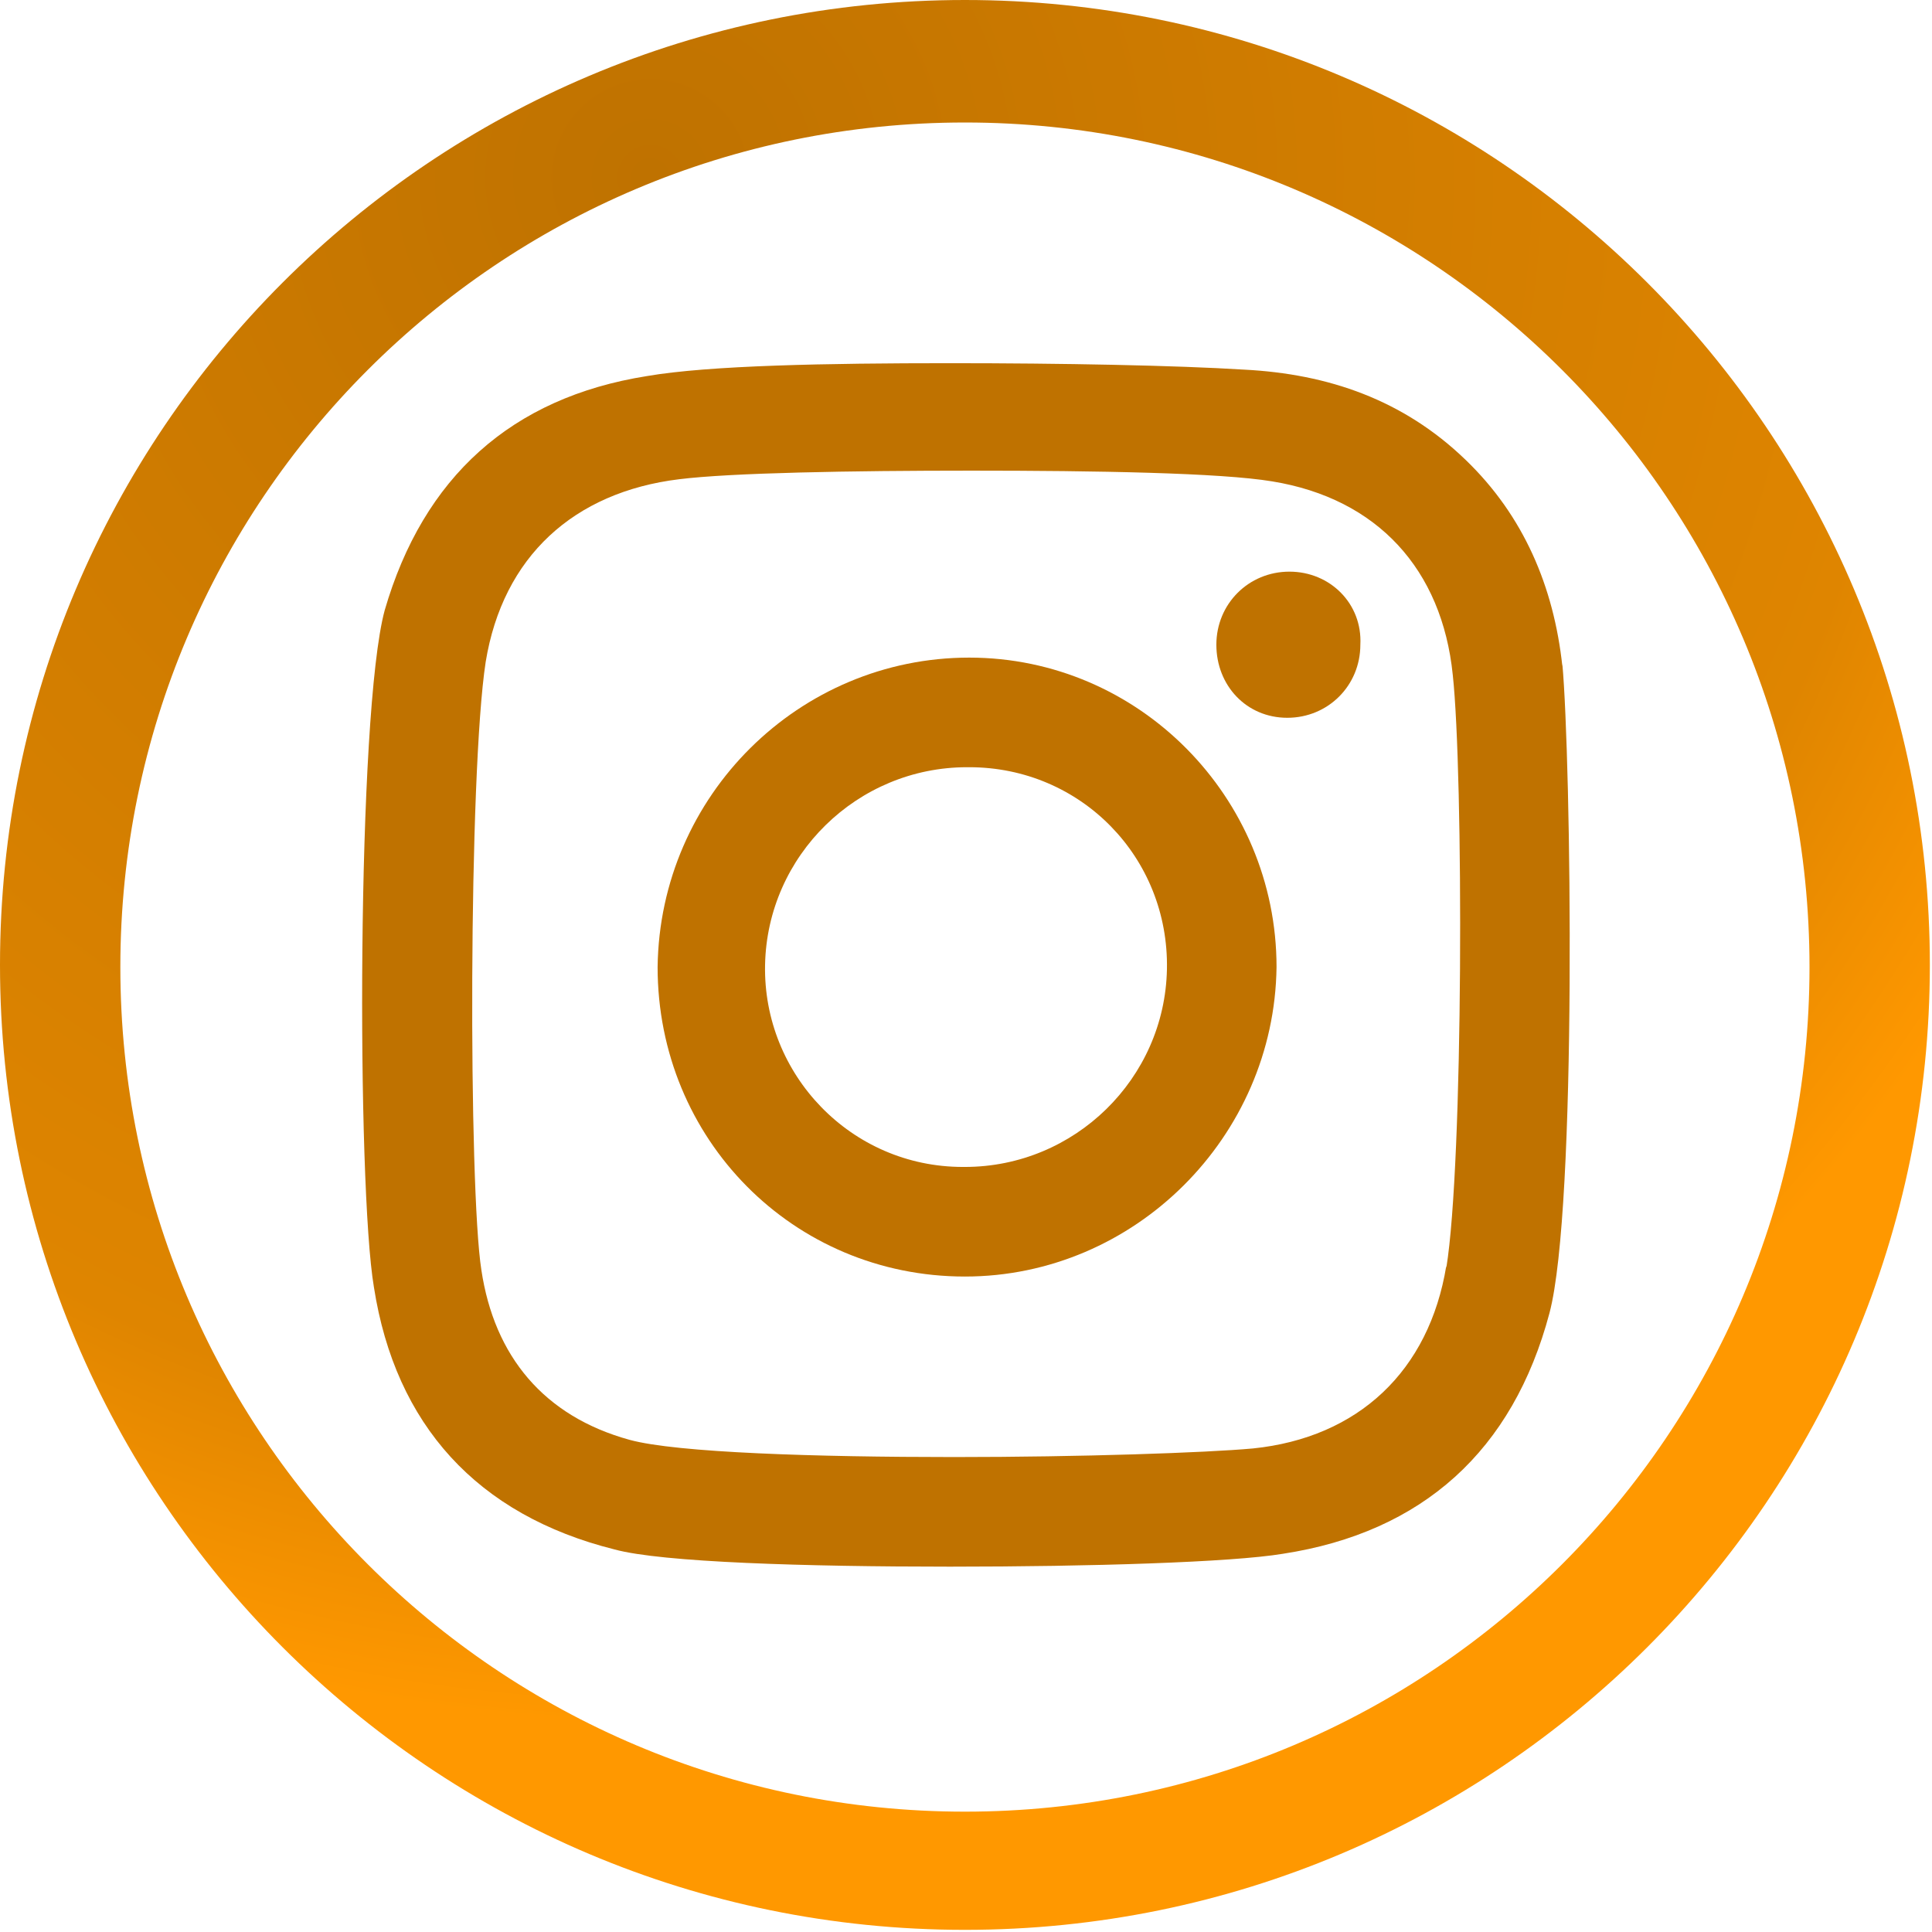 <?xml version="1.0" encoding="UTF-8"?>
<!DOCTYPE svg PUBLIC "-//W3C//DTD SVG 1.1//EN" "http://www.w3.org/Graphics/SVG/1.1/DTD/svg11.dtd">
<!-- Creator: CorelDRAW 2019 (64 Bit) -->
<svg xmlns="http://www.w3.org/2000/svg" xml:space="preserve" width="4.233mm" height="4.233mm" version="1.1" style="shape-rendering:geometricPrecision; text-rendering:geometricPrecision; image-rendering:optimizeQuality; fill-rule:evenodd; clip-rule:evenodd"
viewBox="0 0 8.99 8.99"
 xmlns:xlink="http://www.w3.org/1999/xlink">
 <defs>
  <style type="text/css">
   <![CDATA[
    .fil0 {fill:#BF7200;fill-rule:nonzero}
    .fil1 {fill:url(#id0)}
   ]]>
  </style>
  <radialGradient id="id0" gradientUnits="userSpaceOnUse" gradientTransform="matrix(1.316 -0 -0 1.316 -1 0)" cx="3.06" cy="0.63" r="5.46" fx="3.06" fy="0.63">
   <stop offset="0" style="stop-opacity:1; stop-color:#BF7200"/>
   <stop offset="0.812" style="stop-opacity:1; stop-color:#DF8500"/>
   <stop offset="1" style="stop-opacity:1; stop-color:#FF9800"/>
  </radialGradient>
 </defs>
 <g id="Camada_x0020_1">
  <g id="_1854450429840">
   <path class="fil0" d="M6 2.66l0 0c0.19,0 0.34,0.15 0.33,0.34 -0,0.19 -0.15,0.34 -0.34,0.34 -0.19,-0 -0.33,-0.15 -0.33,-0.34 0,-0.19 0.15,-0.34 0.34,-0.34z"/>
   <path class="fil0" d="M6.73 5.9c0.08,-0.49 0.08,-2.3 0.03,-2.76 -0.05,-0.49 -0.35,-0.82 -0.84,-0.9 -0.24,-0.04 -0.82,-0.05 -1.4,-0.05 -0.56,0 -1.12,0.01 -1.36,0.04 -0.49,0.06 -0.82,0.36 -0.9,0.85 -0.08,0.52 -0.08,2.45 -0.02,2.83 0.06,0.4 0.29,0.68 0.69,0.79 0.22,0.06 0.87,0.08 1.51,0.08 0.59,0 1.17,-0.02 1.39,-0.04 0.49,-0.05 0.82,-0.36 0.9,-0.85zm0.54 -2.81c0.04,0.44 0.07,2.53 -0.06,3.02 -0.17,0.64 -0.59,1.02 -1.24,1.12 -0.24,0.04 -0.9,0.06 -1.55,0.06 -0.67,0 -1.34,-0.02 -1.56,-0.08 -0.64,-0.16 -1.02,-0.58 -1.12,-1.22 -0.08,-0.47 -0.08,-2.67 0.05,-3.15 0.18,-0.62 0.59,-0.99 1.22,-1.09 0.29,-0.05 0.84,-0.06 1.41,-0.06 0.52,0 1.05,0.01 1.37,0.03 0.39,0.02 0.74,0.14 1.03,0.42 0.27,0.26 0.41,0.59 0.45,0.96z"/>
   <path class="fil0" d="M4.49 5.43c0.51,0 0.93,-0.41 0.94,-0.92 0.01,-0.52 -0.4,-0.94 -0.92,-0.94l-0.01 0c-0.51,0 -0.93,0.41 -0.94,0.92 -0.01,0.51 0.4,0.94 0.92,0.94l0.01 0zm0.02 -2.37c0.79,0 1.43,0.65 1.43,1.44 -0.01,0.79 -0.66,1.44 -1.45,1.44 -0.8,0 -1.43,-0.64 -1.43,-1.44 0.01,-0.8 0.66,-1.44 1.45,-1.44z"/>
   <path class="fil1" d="M4.49 0c2.48,0 4.49,2.01 4.49,4.49 0,2.48 -2.01,4.49 -4.49,4.49 -2.48,0 -4.49,-2.01 -4.49,-4.49 0,-2.48 2.01,-4.49 4.49,-4.49zm0 0.57c2.17,0 3.93,1.76 3.93,3.93 0,2.17 -1.76,3.93 -3.93,3.93 -2.17,0 -3.93,-1.76 -3.93,-3.93 0,-2.17 1.76,-3.93 3.93,-3.93z"/>
  </g>
 </g>
</svg>
